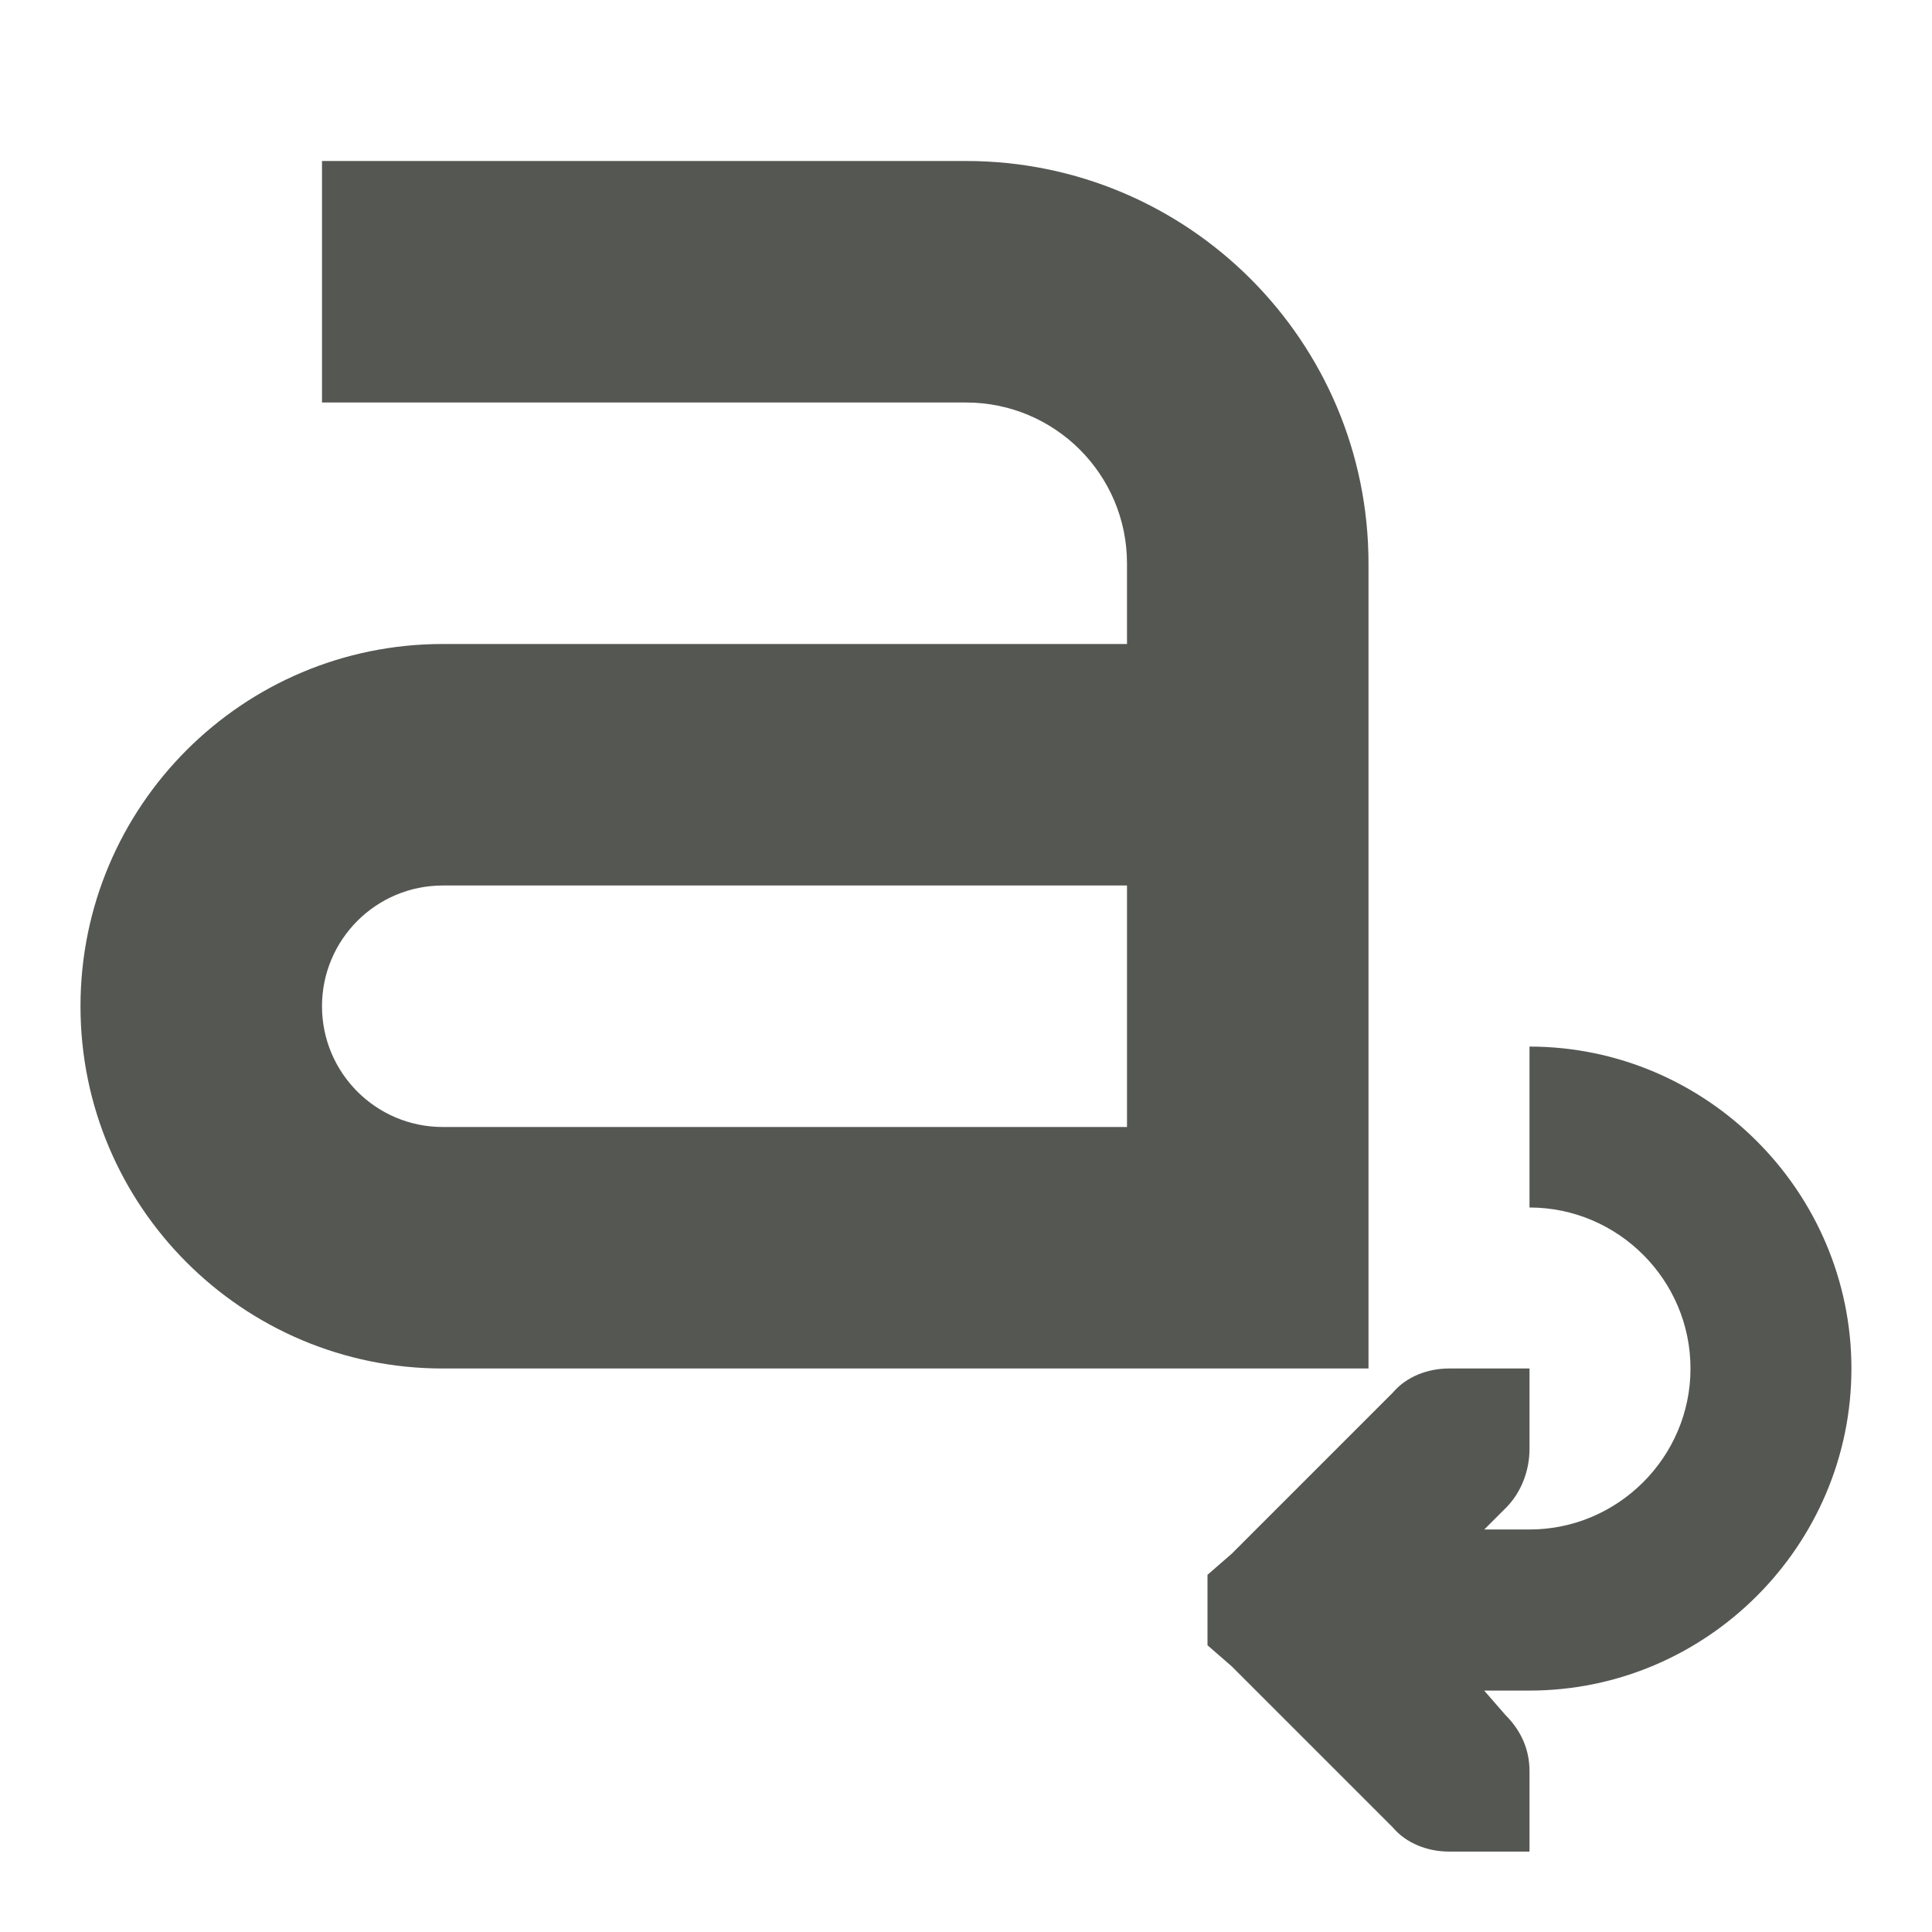 <svg viewBox="0 0 24 24" xmlns="http://www.w3.org/2000/svg"><path d="m4 2v3h8c1.105 0 2 .895 2 2v1h-8.5c-2.485 0-4.5 2.015-4.5 4.5s2.015 4.5 4.5 4.5h11.5v-7-3c0-2.761-2.239-5-5-5zm1.5 9h8.5v3h-8.5c-.828 0-1.5-.672-1.5-1.5s.672-1.5 1.5-1.5zm13.5 2v2c1.1 0 2 .9 2 2s-.9 2-2 2h-.562l.281-.281c.181-.188.281-.453.281-.719v-1h-1c-.265 0-.53.101-.699.301l-2 2-.301.262v.875l.301.262 2 2c.169.2.434.301.699.301h1v-1c0-.265-.101-.499-.301-.699l-.262-.301h.562c2.2 0 4-1.8 4-4s-1.8-4-4-4z" fill="#555753"/></svg>